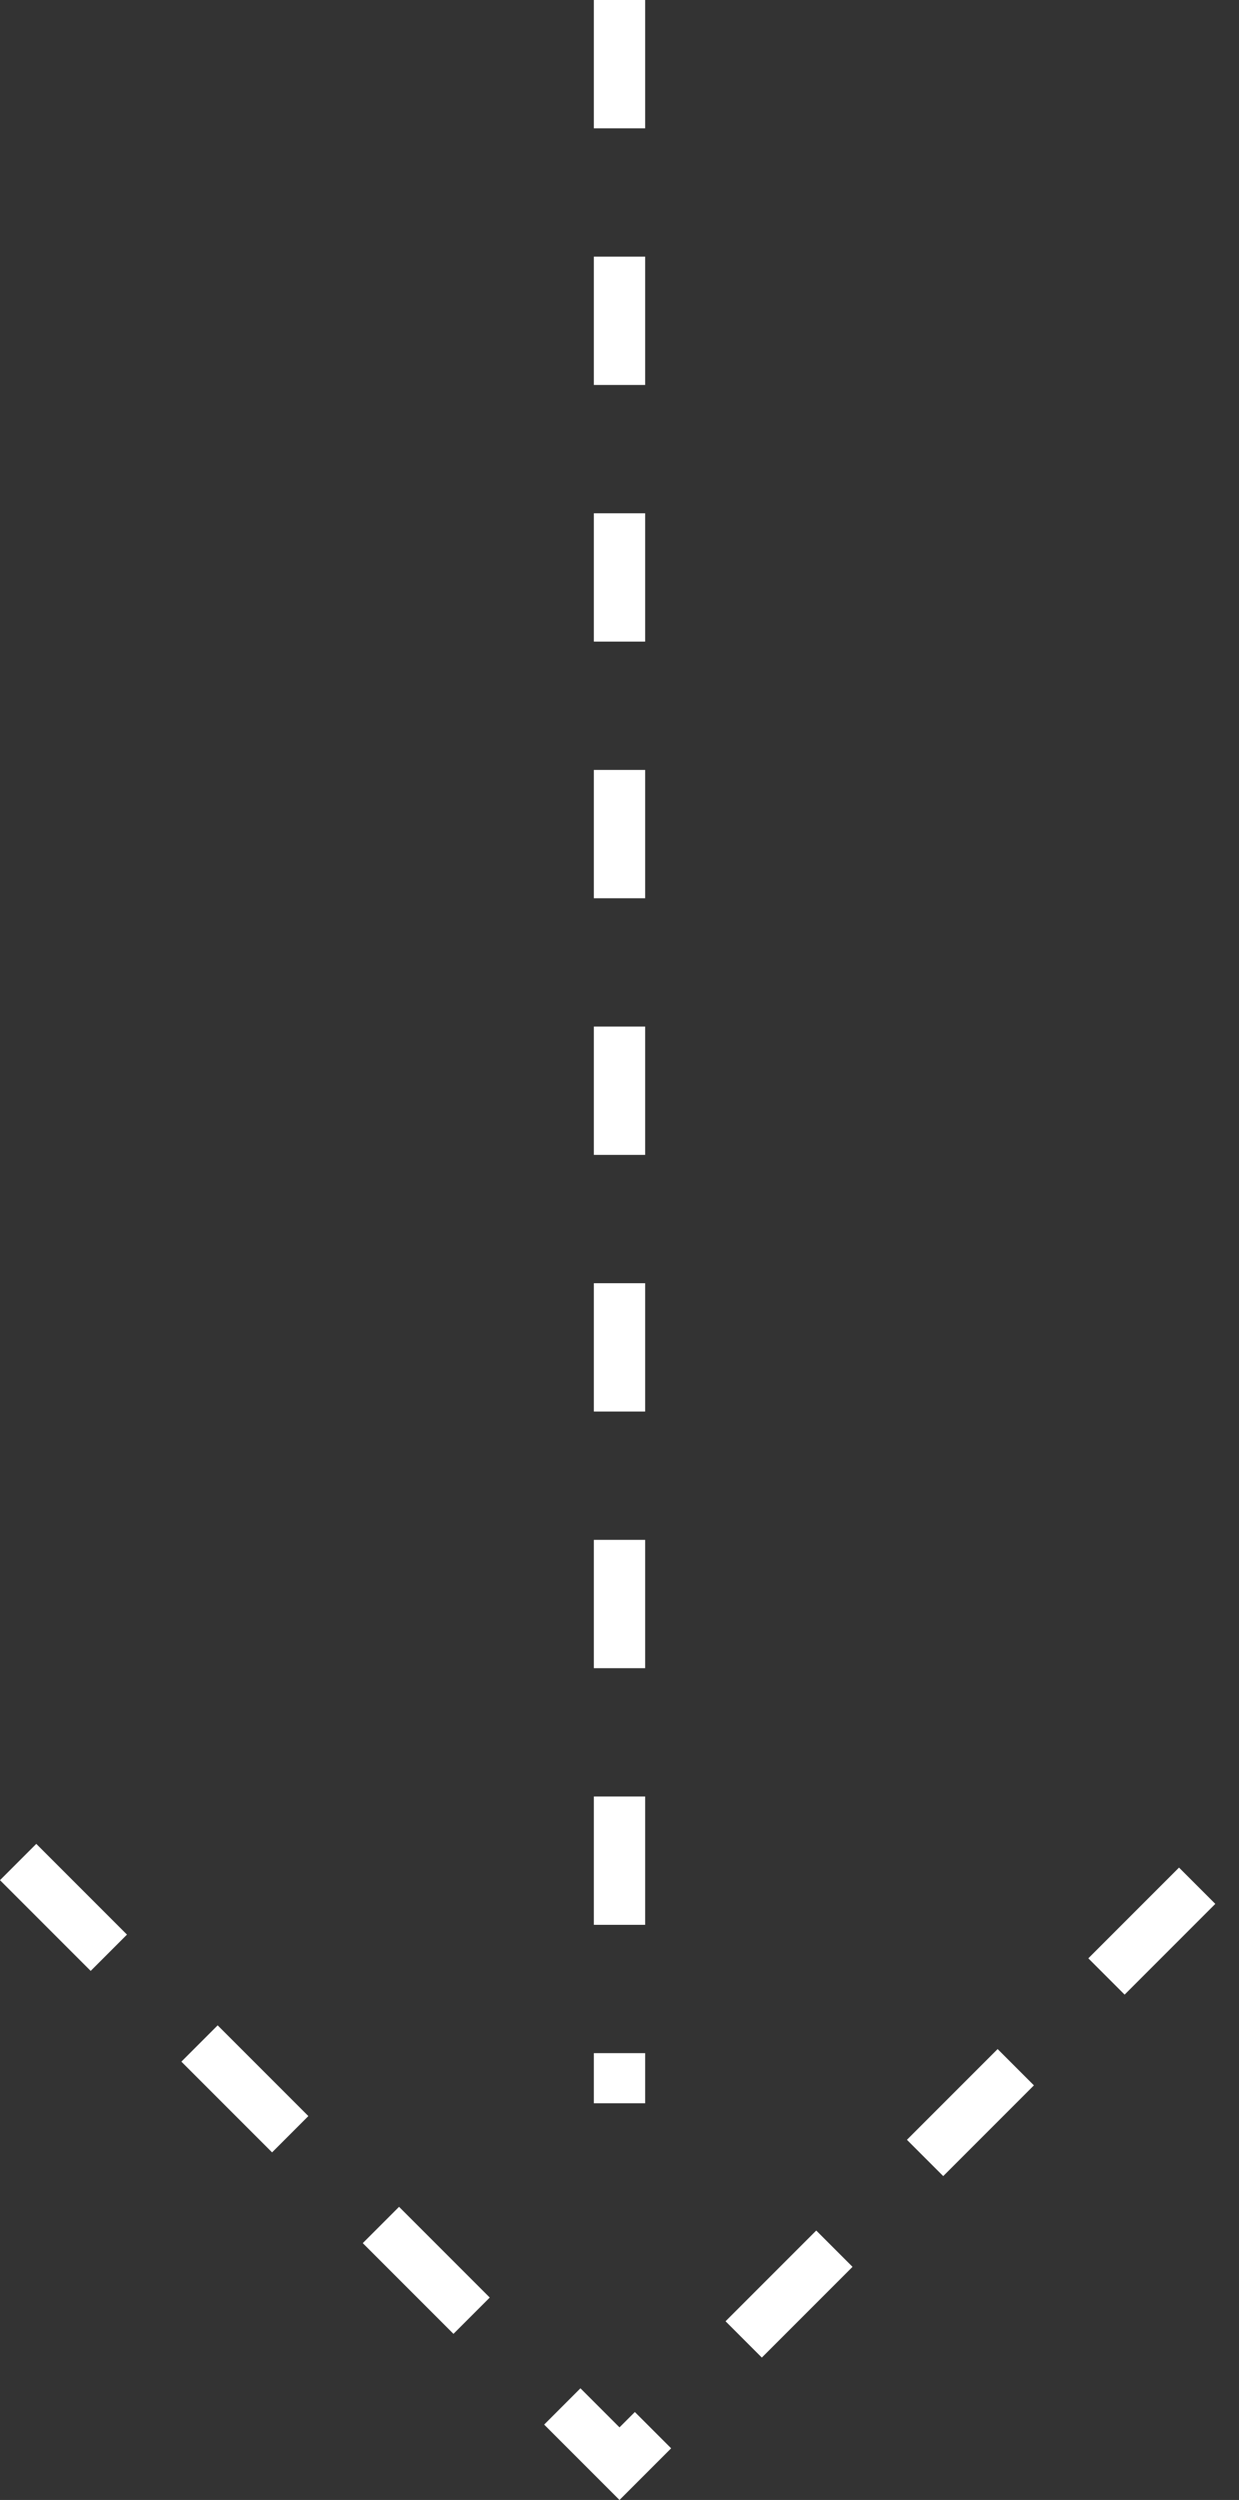 <svg xmlns="http://www.w3.org/2000/svg" width="48.3" height="97.41" viewBox="0 0 48.3 97.41">
  <rect x="0" y="0" width="48.3" height="97.41" fill="#333333" stroke="none"/>
  <g id="Group_130" data-name="Group 130" transform="translate(-1400.126 -5562.557)">
    <path id="Path_214" data-name="Path 214" d="M0,65.026v81.953" transform="translate(1424.276 5497.531)" fill="none" stroke="#fff" stroke-width="2" stroke-dasharray="5"/>
    <path id="Path_213" data-name="Path 213" d="M2108.378,5399.792l23.443,23.443,23.443-23.443" transform="translate(-707.545 235.318)" fill="none" stroke="#fff" stroke-width="2" stroke-dasharray="5 5"/>
  </g>
</svg>
